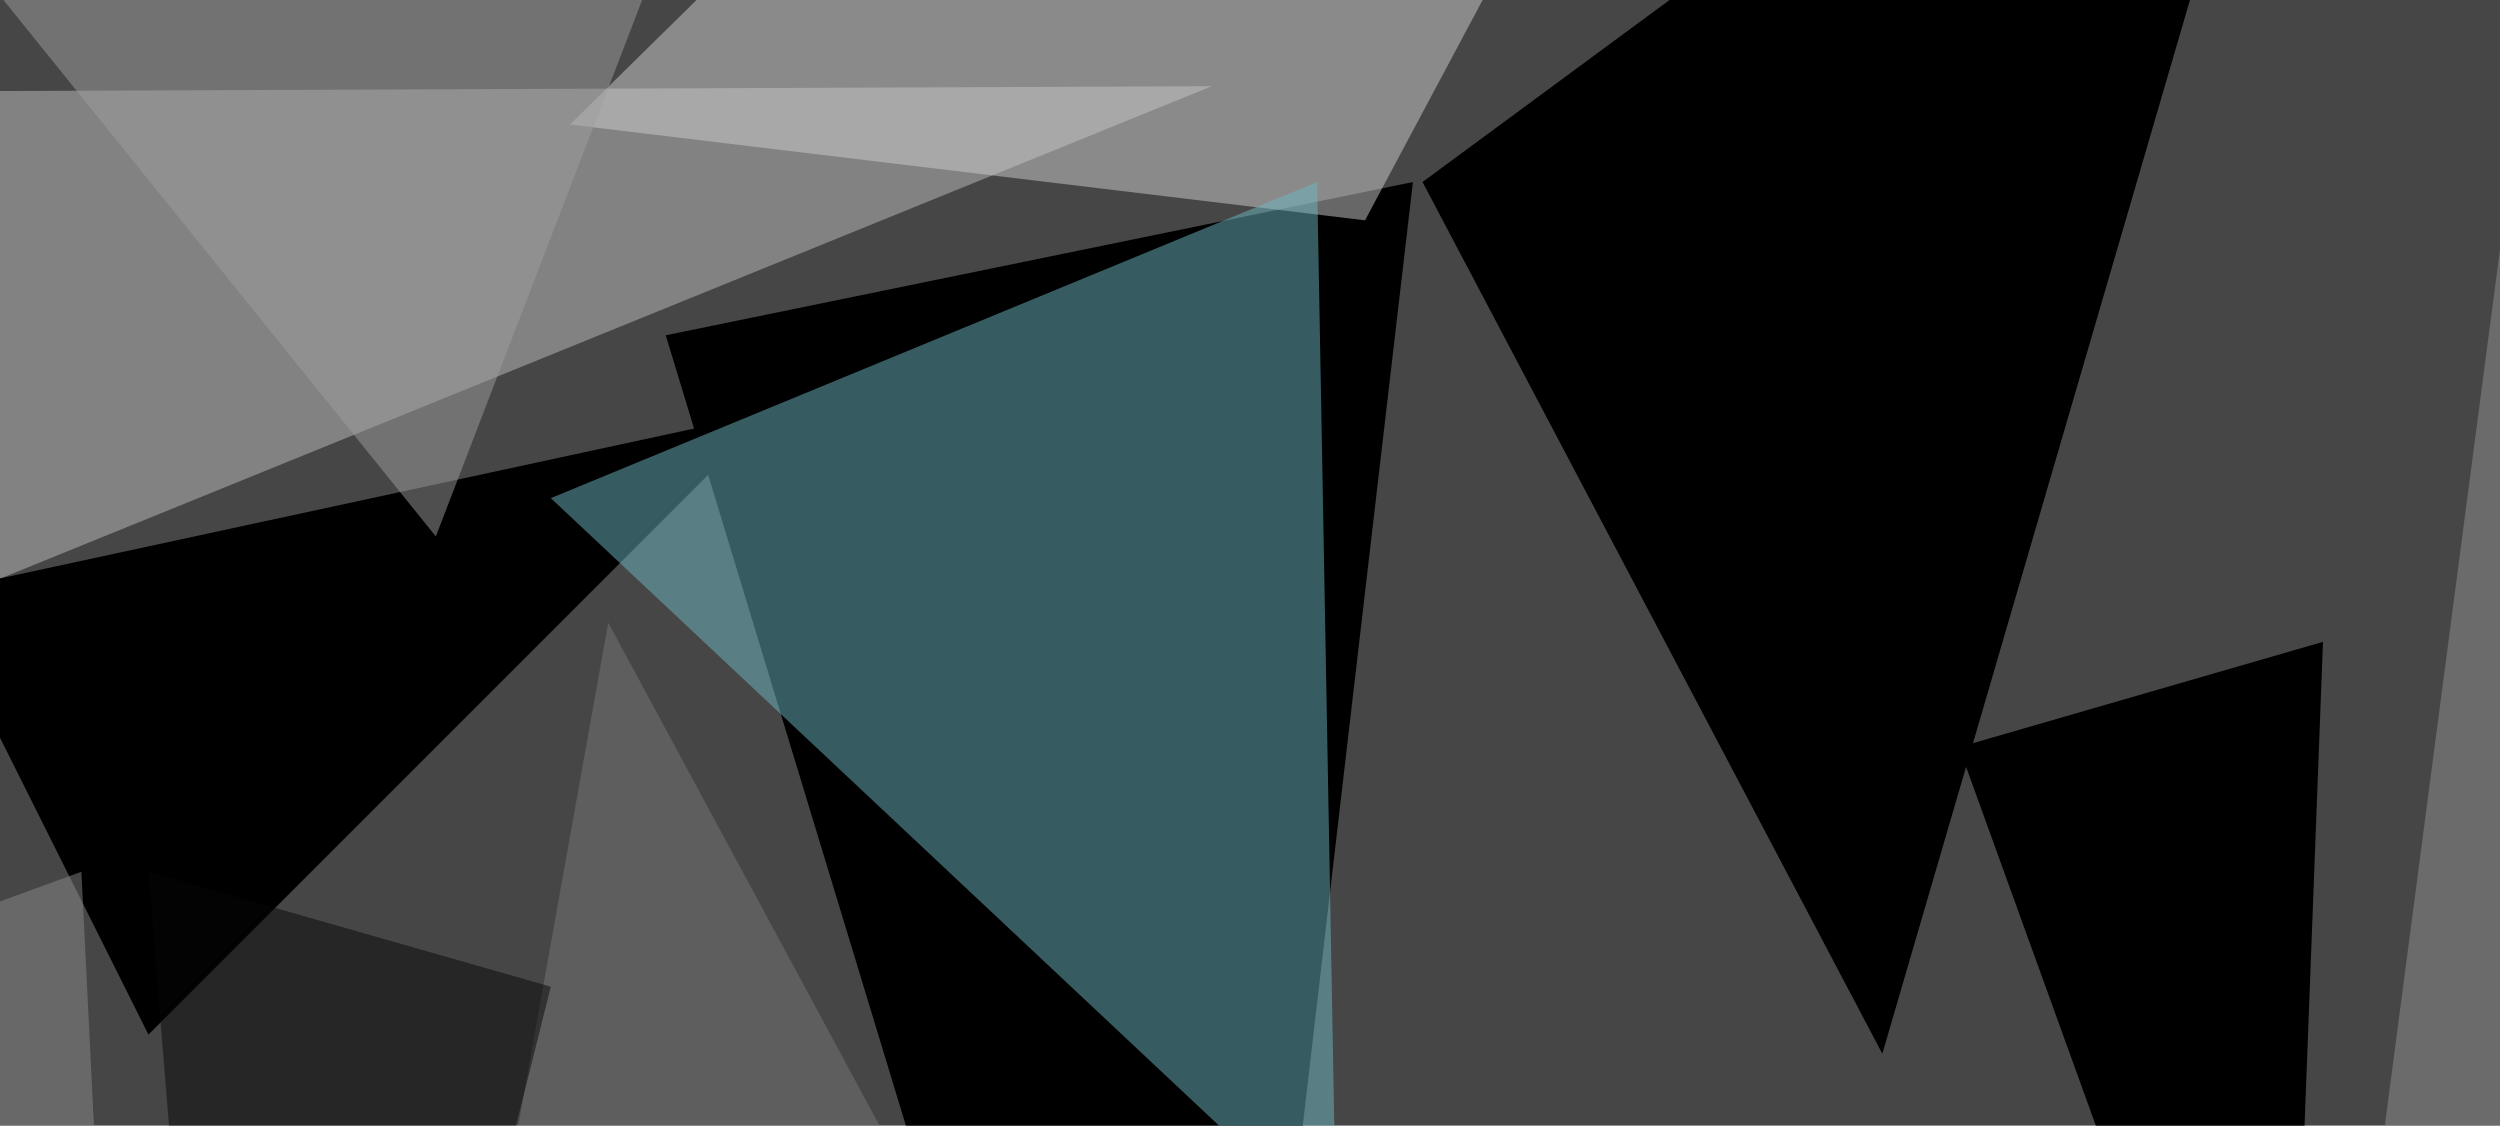<svg width="600.24" height="270.25" xmlns="http://www.w3.org/2000/svg">

 <g>
  <title>Layer 1</title>
  <rect id="svg_1" fill="#464646" height="690" width="920" x="-212.76" class="cls-1"/>
  <path id="svg_2" fill="rgba(214,214,214,.5)" d="m51.74,680.8l-133.4,0l18.4,-450.8l115,450.8z" class="cls-7"/>
  <path id="svg_3" fill="rgba(190,190,190,.5)" d="m-212.76,225.4l-78.2,-202.4l581.9,-2.3l-503.7,204.7z" class="cls-6"/>
  <path id="svg_4" d="m-120.76,78.2l156.4,-108.1l-211.6,52.9l55.2,55.2z"/>
  <path id="svg_5" d="m339.24,43.7l-179.4,36.8l126.5,416.3l52.9,-453.1z"/>
  <path id="svg_6" fill="rgba(206,206,206,.5)" d="m327.74,52.9l236.9,-443.9l-427.8,420.9l190.9,23z" class="cls-5"/>
  <path id="svg_7" fill="rgba(144,144,144,.5)" d="m612.94,-36.8l-94.3,717.6l177.1,2.3l-82.8,-719.9z" class="cls-4"/>
  <path id="svg_8" d="m451.94,253l108.1,-370.3l-218.5,161l110.4,209.3z"/>
  <path id="svg_9" fill="rgba(119,119,119,.5)" d="m146.04,149.5l-39.1,218.5l133.4,-43.7l-94.3,-174.8z" class="cls-10"/>
  <path id="svg_10" d="m-17.26,142.6l52.9,105.8l149.5,-149.5l-202.4,43.7z"/>
  <path id="svg_11" fill="rgba(139,139,139,.5)" d="m40.24,627.9l-115,-384.1l94.3,-34.5l20.7,418.6z" class="cls-2"/>
  <path id="svg_12" d="m548.54,395.6l-78.2,-216.2l87.4,-25.3l-9.2,241.5z"/>
  <path id="svg_13" fill="rgba(7,7,7,.5)" d="m35.64,209.3l25.3,312.8l71.3,-285.2l-96.6,-27.6z" class="cls-8"/>
  <path id="svg_14" fill="rgba(158,158,158,.5)" d="m-19.56,-25.3l124.2,154.1l57.5,-149.5l-181.7,-4.6z" class="cls-3"/>
  <path id="svg_15" fill="rgba(108,184,195,.5)" d="m320.84,296.7l-4.6,-253l-184,75.9l188.6,177.1z" class="cls-9"/>
 </g>
</svg>